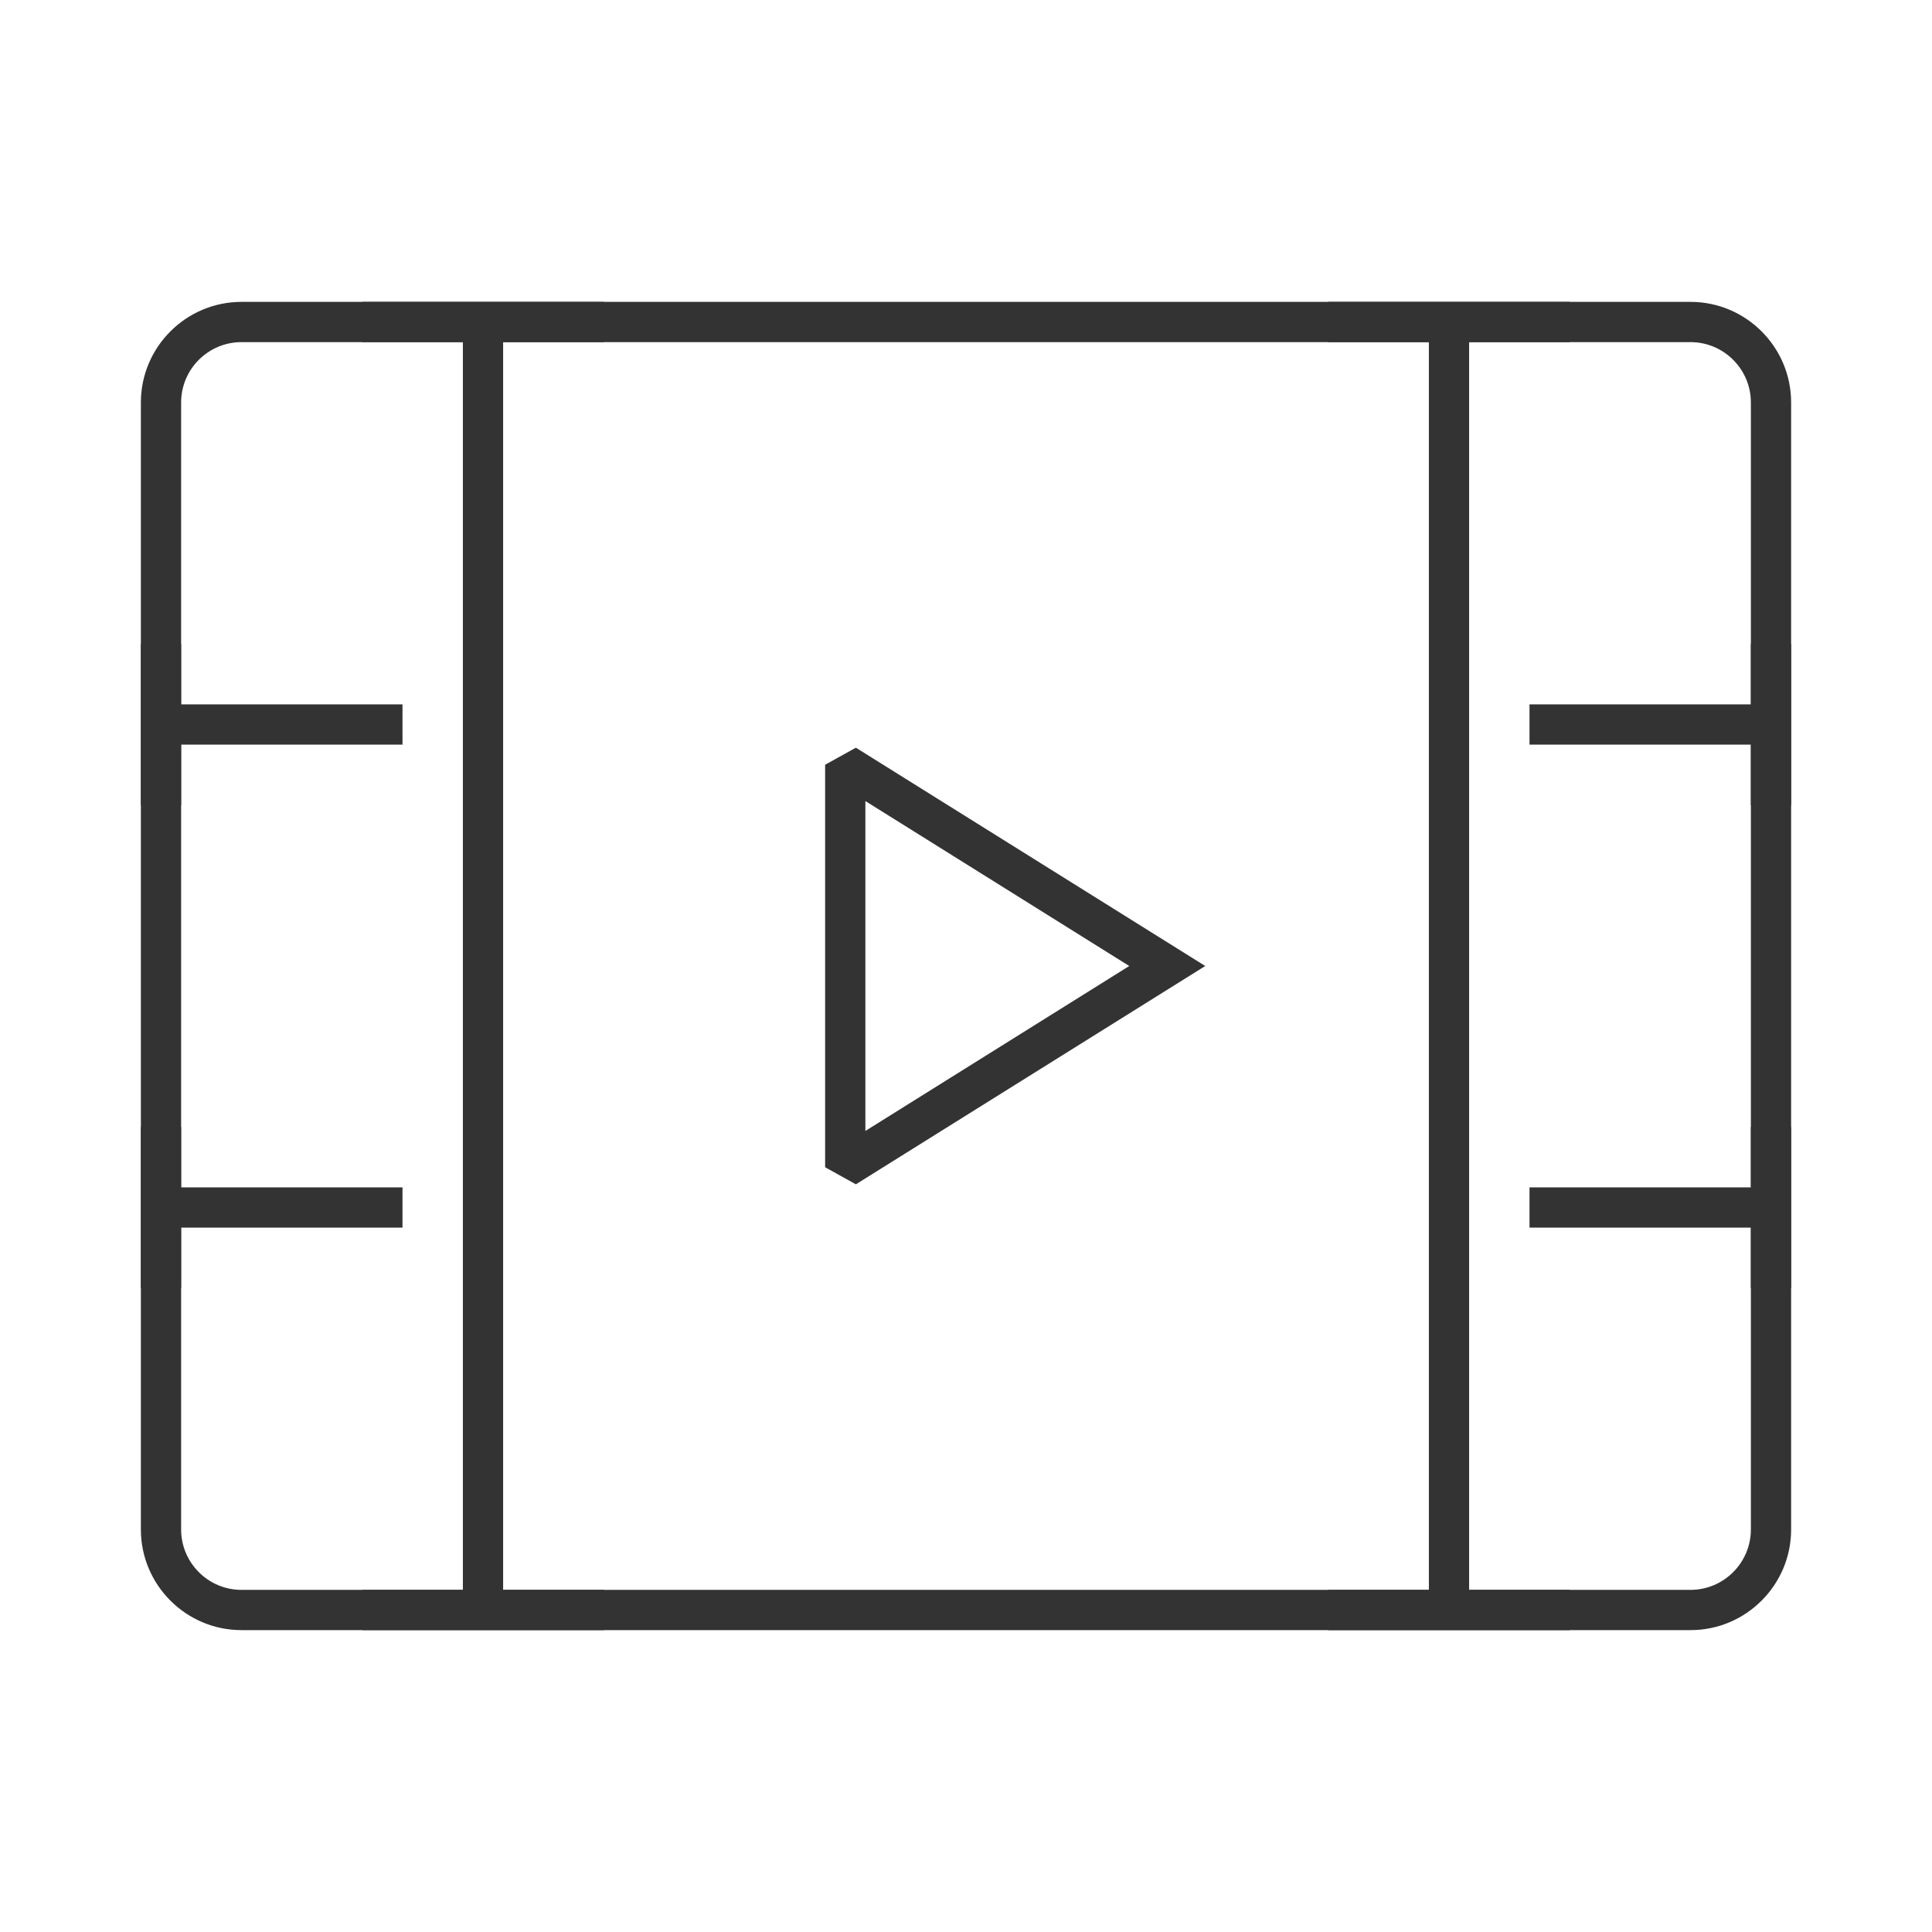 <?xml version="1.0" encoding="iso-8859-1"?>
<svg version="1.1" id="&#x56FE;&#x5C42;_1" xmlns="http://www.w3.org/2000/svg" xmlns:xlink="http://www.w3.org/1999/xlink" x="0px"
	 y="0px" viewBox="0 0 24 24" style="enable-background:new 0 0 24 24;" xml:space="preserve">
<path style="fill:#333333;" d="M21,20.25H3c-0.689,0-1.25-0.561-1.25-1.25V5c0-0.689,0.561-1.25,1.25-1.25h18
	c0.689,0,1.25,0.561,1.25,1.25v14C22.25,19.689,21.689,20.25,21,20.25z M3,4.25C2.586,4.25,2.25,4.586,2.25,5v14
	c0,0.413,0.336,0.75,0.75,0.75h18c0.413,0,0.75-0.337,0.75-0.75V5c0-0.414-0.337-0.75-0.75-0.75H3z"/>
<rect x="17.75" y="4" style="fill:#333333;" width="0.5" height="16"/>
<rect x="5.75" y="4" style="fill:#333333;" width="0.5" height="16"/>
<rect x="19" y="8.75" style="fill:#333333;" width="3" height="0.5"/>
<rect x="19" y="14.75" style="fill:#333333;" width="3" height="0.5"/>
<rect x="2" y="8.75" style="fill:#333333;" width="3" height="0.5"/>
<rect x="1.75" y="8" style="fill:#333333;" width="0.5" height="2"/>
<rect x="4.5" y="3.75" style="fill:#333333;" width="3" height="0.5"/>
<rect x="4.5" y="19.75" style="fill:#333333;" width="3" height="0.5"/>
<rect x="16.5" y="3.75" style="fill:#333333;" width="3" height="0.5"/>
<rect x="16.5" y="19.75" style="fill:#333333;" width="3" height="0.5"/>
<rect x="2" y="14.75" style="fill:#333333;" width="3" height="0.5"/>
<rect x="1.75" y="14" style="fill:#333333;" width="0.5" height="2"/>
<rect x="21.75" y="14" style="fill:#333333;" width="0.5" height="2"/>
<rect x="21.75" y="8" style="fill:#333333;" width="0.5" height="2"/>
<path style="fill:#333333;" d="M10.632,14.712L10.25,14.5v-5l0.382-0.212L14.972,12L10.632,14.712z M10.75,9.951v4.098L14.028,12
	L10.75,9.951z"/>
</svg>






